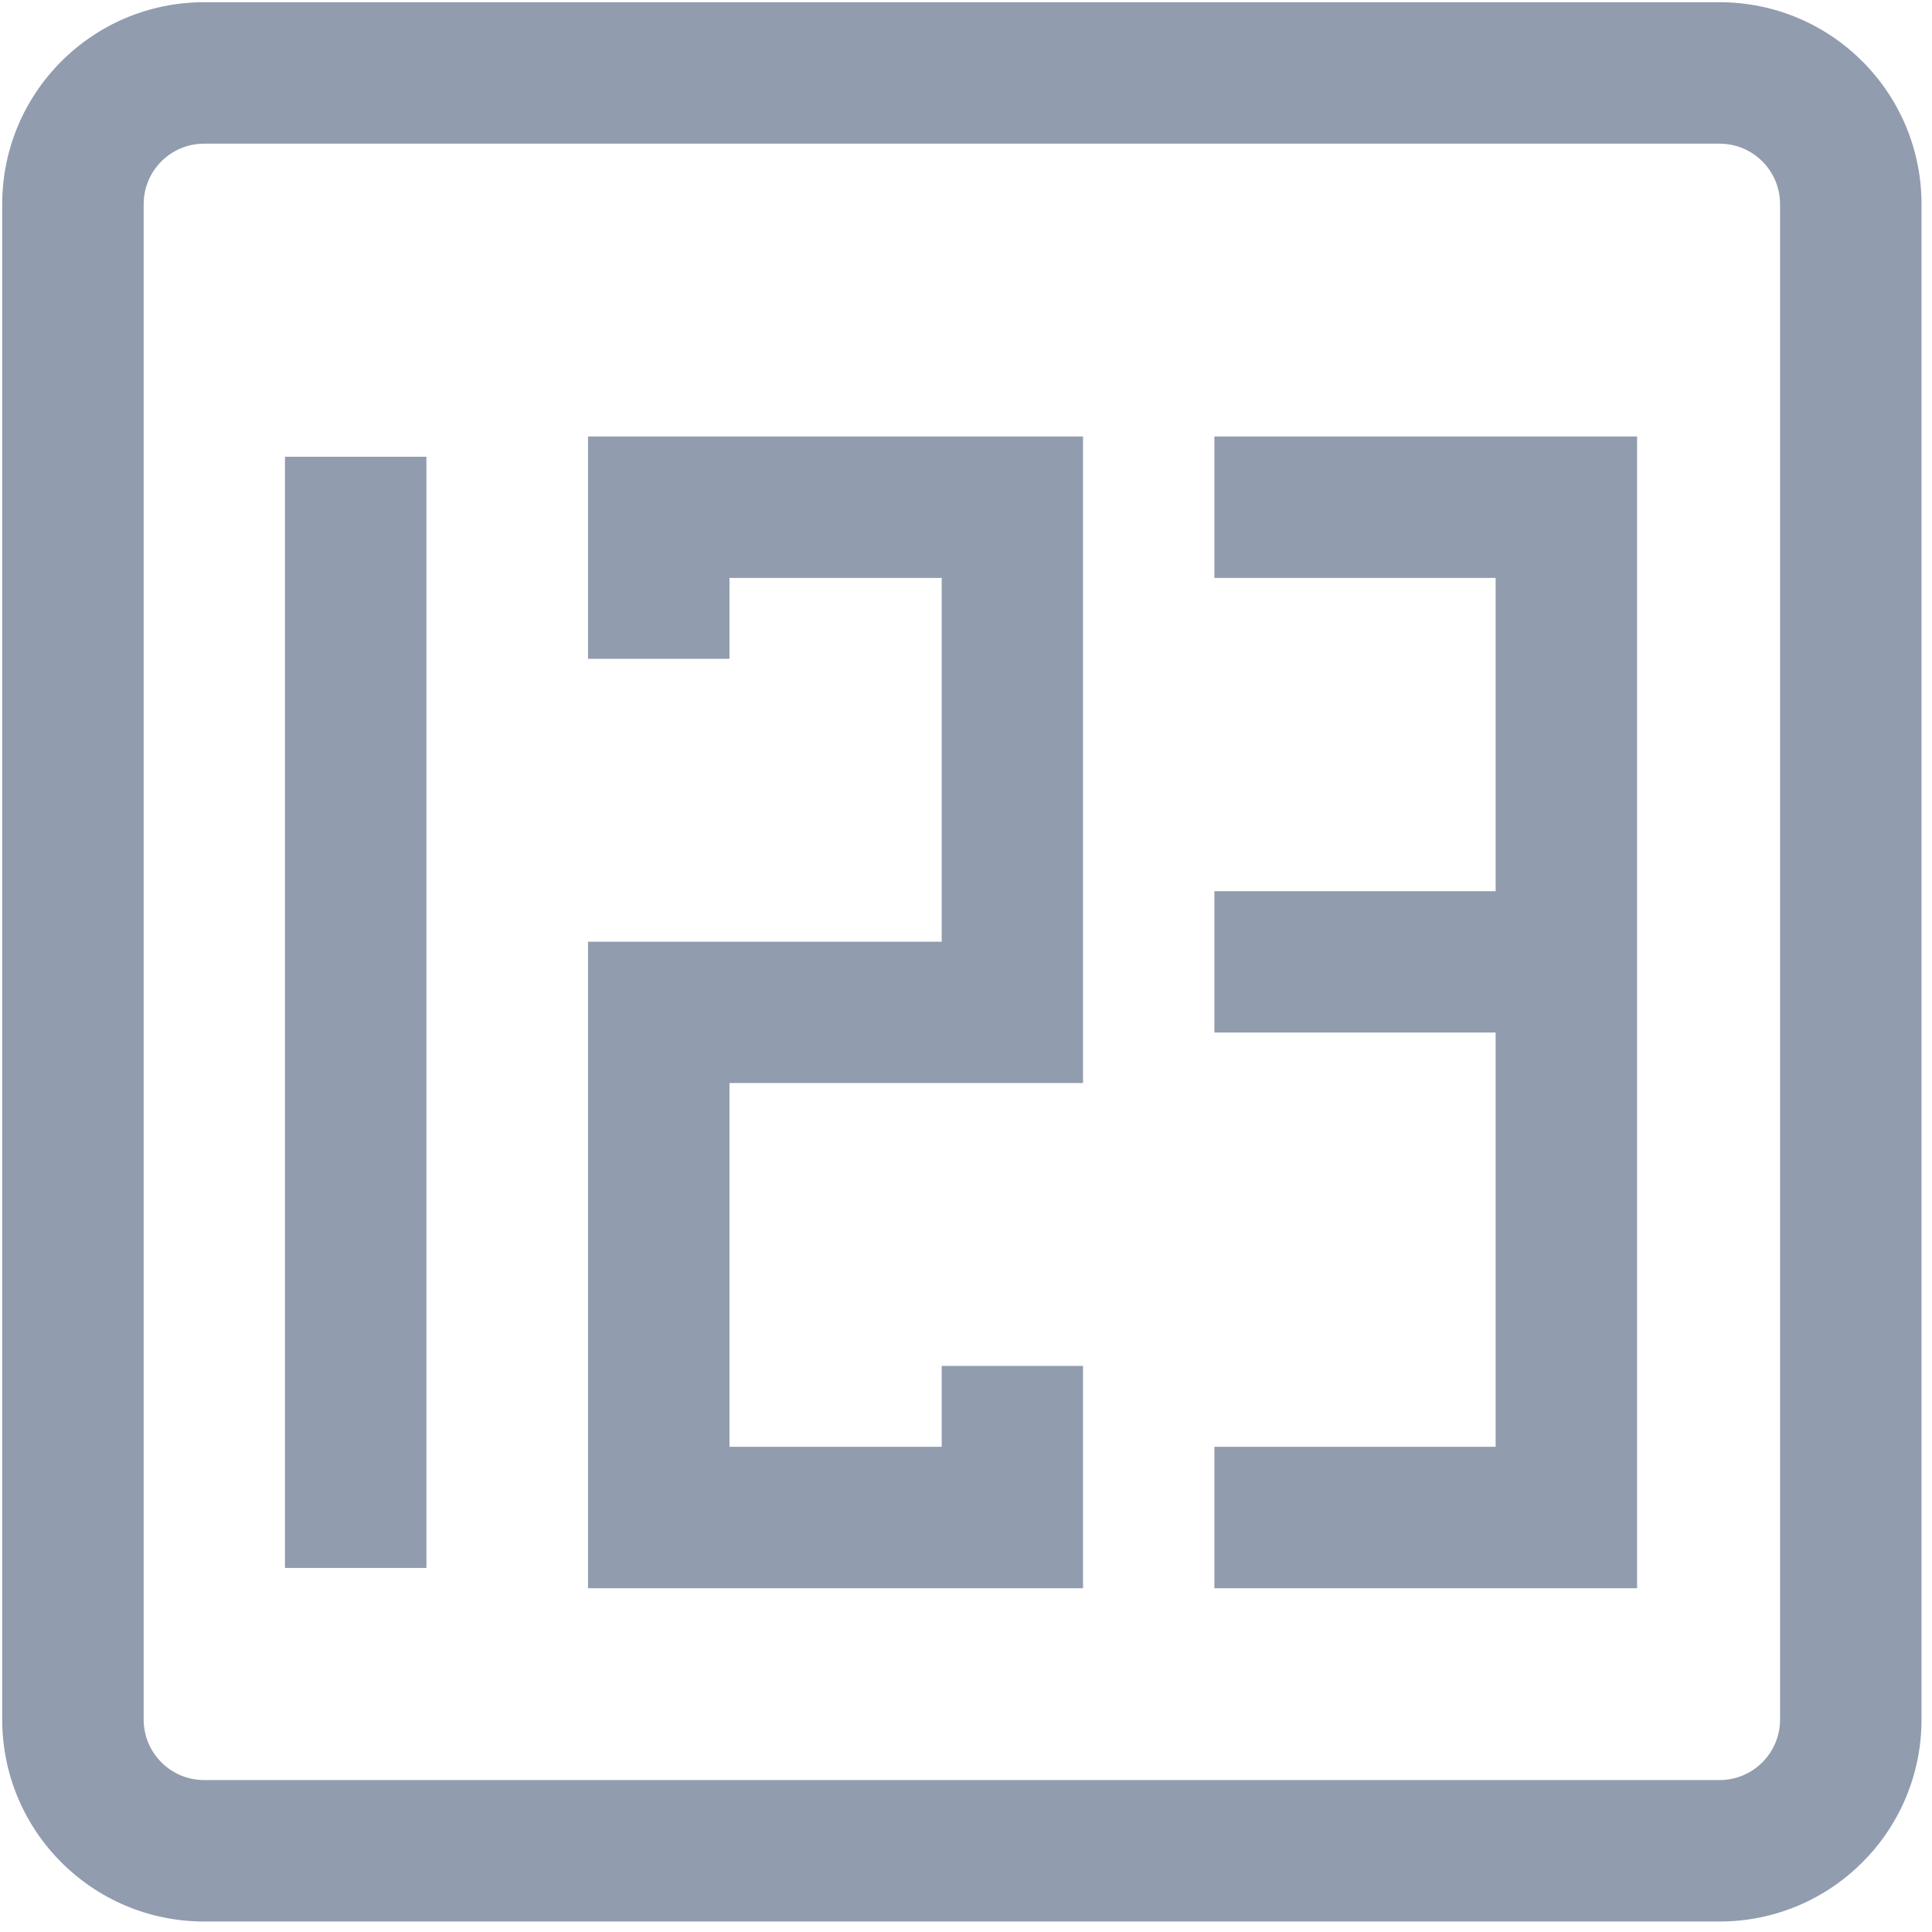 <?xml version="1.0" encoding="UTF-8"?>
<svg width="14px" height="14px" viewBox="0 0 14 14" version="1.1" xmlns="http://www.w3.org/2000/svg" xmlns:xlink="http://www.w3.org/1999/xlink">
    <!-- Generator: Sketch 55.2 (78181) - https://sketchapp.com -->
    <title>shuzi-2</title>
    <desc>Created with Sketch.</desc>
    <g id="页面1" stroke="none" stroke-width="1" fill="none" fill-rule="evenodd">
        <g id="02-表单模板" transform="translate(-54, -201)" fill="#919CAE" fill-rule="nonzero">
            <g id="shuzi-2" transform="translate(54, 201)">
                <path d="M1.48,0.016 L12.46,0.016 C13.269,0.016 13.924,0.671 13.924,1.48 L13.924,12.46 C13.924,13.269 13.269,13.924 12.46,13.924 L1.48,13.924 C0.671,13.924 0.016,13.269 0.016,12.46 L0.016,1.48 C0.016,0.671 0.671,0.016 1.48,0.016 Z M1.48,1.041 C1.237,1.041 1.041,1.237 1.041,1.48 L1.041,12.46 C1.041,12.703 1.237,12.899 1.48,12.899 L12.46,12.899 C12.703,12.899 12.899,12.703 12.899,12.46 L12.899,1.48 C12.899,1.237 12.703,1.041 12.46,1.041 L1.48,1.041 Z" id="形状"></path>
                <path d="M2.065,3.31 L2.065,11.362 L3.09,11.362 L3.09,3.31 L2.065,3.31 Z M6.824,4.188 L6.824,6.824 L4.261,6.824 L4.261,11.509 L7.848,11.509 L7.848,9.898 L6.824,9.898 L6.824,10.484 L5.286,10.484 L5.286,7.848 L7.848,7.848 L7.848,3.163 L4.261,3.163 L4.261,4.774 L5.286,4.774 L5.286,4.188 L6.824,4.188 Z M10.838,10.484 L8.8,10.484 L8.8,11.509 L11.863,11.509 L11.863,3.163 L8.8,3.163 L8.8,4.188 L10.838,4.188 L10.838,10.484 Z" id="形状"></path>
                <polygon id="路径" points="8.8 7.482 11.35 7.482 11.35 6.458 8.8 6.458"></polygon>
            </g>
        </g>
    </g>
</svg>